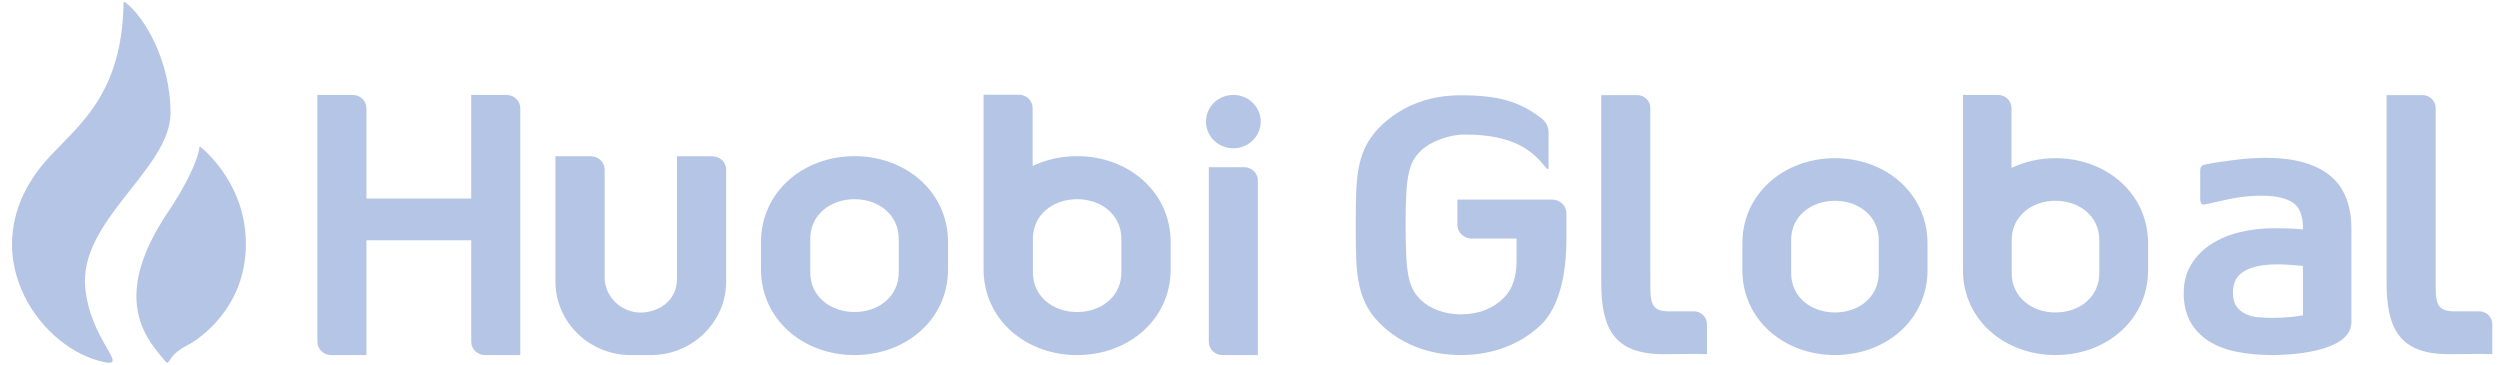 <svg width="171" height="25" viewBox="0 0 171 25" fill="none" xmlns="http://www.w3.org/2000/svg">
<path fill-rule="evenodd" clip-rule="evenodd" d="M32.233 6.495V13.579H25.065V7.406C25.065 6.903 24.646 6.495 24.13 6.495H21.71V23.376C21.71 23.879 22.128 24.288 22.645 24.288H25.065V16.436H32.233V23.376C32.233 23.879 32.652 24.288 33.168 24.288H35.588V7.406C35.588 6.903 35.169 6.495 34.653 6.495H32.233Z" fill="#6B8CCE" fill-opacity="0.5"/>
<path fill-rule="evenodd" clip-rule="evenodd" d="M46.304 10.69V19.121C46.304 19.887 45.903 20.613 45.223 20.997C43.323 22.067 41.358 20.73 41.358 18.968V11.601C41.358 11.098 40.939 10.69 40.422 10.69H37.993V19.269C37.993 22.029 40.31 24.288 43.142 24.288H44.519C47.352 24.288 49.669 22.029 49.669 19.269V11.601C49.669 11.098 49.25 10.69 48.734 10.69H46.304Z" fill="#6B8CCE" fill-opacity="0.5"/>
<path fill-rule="evenodd" clip-rule="evenodd" d="M83.618 24.287H86.037V12.347C86.037 11.844 85.618 11.436 85.102 11.436H82.683V23.376C82.683 23.88 83.101 24.287 83.618 24.287Z" fill="#6B8CCE" fill-opacity="0.5"/>
<path fill-rule="evenodd" clip-rule="evenodd" d="M84.36 10.142C85.394 10.142 86.233 9.325 86.233 8.317C86.233 7.309 85.394 6.493 84.36 6.493C83.326 6.493 82.488 7.309 82.488 8.317C82.488 9.325 83.326 10.142 84.36 10.142Z" fill="#6B8CCE" fill-opacity="0.5"/>
<path fill-rule="evenodd" clip-rule="evenodd" d="M61.474 18.642C61.474 20.264 60.113 21.343 58.449 21.343C56.784 21.343 55.423 20.264 55.423 18.642V16.327C55.423 14.704 56.784 13.625 58.449 13.625C60.113 13.625 61.474 14.704 61.474 16.327V18.642ZM58.449 10.681C54.93 10.681 52.051 13.134 52.051 16.564V18.419C52.051 21.849 54.93 24.287 58.449 24.287C61.967 24.287 64.847 21.849 64.847 18.419V16.564C64.847 13.134 61.967 10.681 58.449 10.681Z" fill="#6B8CCE" fill-opacity="0.5"/>
<path fill-rule="evenodd" clip-rule="evenodd" d="M76.701 18.642C76.701 20.264 75.34 21.344 73.675 21.344C72.011 21.344 70.649 20.264 70.649 18.642V16.327C70.649 14.705 72.011 13.625 73.675 13.625C75.34 13.625 76.701 14.705 76.701 16.327V18.642ZM73.675 10.681C72.575 10.681 71.538 10.921 70.632 11.355V7.391C70.632 6.887 70.213 6.479 69.697 6.479H67.277V18.419C67.277 21.849 70.156 24.288 73.675 24.288C77.194 24.288 80.073 21.849 80.073 18.419V16.564C80.073 13.134 77.194 10.681 73.675 10.681Z" fill="#6B8CCE" fill-opacity="0.5"/>
<path fill-rule="evenodd" clip-rule="evenodd" d="M143.592 18.698C143.592 20.303 142.245 21.372 140.598 21.372C138.95 21.372 137.602 20.303 137.602 18.698V16.407C137.602 14.802 138.95 13.733 140.598 13.733C142.245 13.733 143.592 14.802 143.592 16.407V18.698ZM140.598 10.82C139.51 10.82 138.482 11.056 137.586 11.486V7.394C137.586 6.896 137.172 6.492 136.66 6.492H134.266V18.478C134.266 21.872 137.115 24.286 140.598 24.286C144.08 24.286 146.929 21.872 146.929 18.478V16.642C146.929 13.248 144.08 10.82 140.598 10.82Z" fill="#6B8CCE" fill-opacity="0.5"/>
<path fill-rule="evenodd" clip-rule="evenodd" d="M170.473 24.225V22.172C170.473 21.686 170.069 21.292 169.571 21.294C169.066 21.295 168.433 21.297 167.899 21.297C166.536 21.297 166.599 20.633 166.599 18.911V7.384C166.599 6.899 166.196 6.506 165.699 6.506H163.242V19.305C163.242 22.404 164.063 24.225 167.495 24.225C168.821 24.225 169.783 24.188 170.473 24.225V24.225Z" fill="#6B8CCE" fill-opacity="0.5"/>
<path fill-rule="evenodd" clip-rule="evenodd" d="M106.179 13.653H99.687V15.377C99.687 15.896 100.118 16.316 100.65 16.316H103.733V17.84C103.733 18.964 103.445 19.794 102.85 20.379C102.119 21.115 101.107 21.503 99.925 21.503C98.86 21.503 97.846 21.144 97.213 20.542C96.333 19.702 96.144 18.789 96.144 15.402C96.144 12.034 96.333 11.126 97.213 10.286C97.862 9.669 99.127 9.202 100.177 9.202C103.725 9.202 104.917 10.429 105.806 11.547H105.923V9.047C105.923 8.678 105.742 8.333 105.445 8.102C103.959 6.942 102.477 6.518 99.925 6.518C97.864 6.518 96.102 7.15 94.688 8.394C92.735 10.113 92.735 12.052 92.735 15.265V15.539C92.735 18.751 92.735 20.69 94.688 22.409C96.082 23.637 97.894 24.285 99.925 24.285C102.059 24.285 103.938 23.585 105.357 22.261L105.358 22.261C106.625 21.075 107.141 18.804 107.141 16.442V14.591C107.141 14.073 106.71 13.653 106.179 13.653Z" fill="#6B8CCE" fill-opacity="0.5"/>
<path fill-rule="evenodd" clip-rule="evenodd" d="M116.756 24.225V22.172C116.756 21.686 116.352 21.292 115.853 21.294C115.349 21.295 114.716 21.297 114.181 21.297C112.818 21.297 112.882 20.633 112.882 18.911V7.384C112.882 6.899 112.479 6.506 111.981 6.506H109.525V19.305C109.525 22.404 110.345 24.225 113.777 24.225C115.104 24.225 116.066 24.188 116.755 24.225L116.756 24.225Z" fill="#6B8CCE" fill-opacity="0.5"/>
<path fill-rule="evenodd" clip-rule="evenodd" d="M128.504 18.698C128.504 20.303 127.157 21.372 125.51 21.372C123.863 21.372 122.516 20.303 122.516 18.698V16.407C122.516 14.802 123.863 13.733 125.51 13.733C127.157 13.733 128.504 14.802 128.504 16.407V18.698ZM125.51 10.819C122.028 10.819 119.178 13.248 119.178 16.642V18.478C119.178 21.872 122.028 24.285 125.51 24.285C128.993 24.285 131.842 21.872 131.842 18.478V16.642C131.842 13.248 128.993 10.819 125.51 10.819Z" fill="#6B8CCE" fill-opacity="0.5"/>
<path fill-rule="evenodd" clip-rule="evenodd" d="M157.521 18.19V21.569C157.263 21.618 156.977 21.657 156.667 21.684C155.907 21.754 155.226 21.767 154.436 21.697C154.127 21.669 153.84 21.593 153.587 21.47C153.341 21.351 153.14 21.181 152.973 20.951C152.815 20.734 152.735 20.412 152.735 19.996C152.735 19.348 152.971 18.883 153.46 18.576C153.98 18.249 154.767 18.082 155.801 18.082C156.079 18.082 156.419 18.098 156.821 18.129C157.083 18.149 157.318 18.17 157.521 18.19ZM159.317 11.964C158.322 11.189 156.867 10.797 154.992 10.797C154.296 10.797 153.563 10.846 152.815 10.944C152.216 11.022 151.366 11.133 150.777 11.266C150.539 11.319 150.494 11.502 150.494 11.721V13.468C150.494 13.779 150.498 14.062 150.836 13.982C151.467 13.832 152.69 13.568 153.023 13.515C153.548 13.43 154.121 13.388 154.724 13.388C155.663 13.388 156.378 13.552 156.851 13.873C157.296 14.177 157.521 14.754 157.521 15.589V15.69C157.354 15.675 157.171 15.661 156.971 15.648C156.596 15.623 156.117 15.611 155.531 15.611C154.733 15.611 153.959 15.699 153.233 15.873C152.495 16.05 151.832 16.324 151.261 16.688C150.681 17.059 150.215 17.529 149.877 18.087C149.537 18.65 149.364 19.308 149.364 20.044C149.364 20.791 149.512 21.442 149.803 21.977C150.096 22.517 150.519 22.968 151.058 23.316C151.587 23.659 152.238 23.91 152.99 24.062C153.72 24.211 154.549 24.286 155.451 24.286C156.107 24.286 160.837 24.221 160.837 22.027C160.837 19.485 160.837 15.685 160.837 15.685C160.837 14.002 160.326 12.75 159.317 11.964Z" fill="#6B8CCE" fill-opacity="0.5"/>
<path fill-rule="evenodd" clip-rule="evenodd" d="M11.665 7.73C11.665 4.186 9.894 1.14 8.547 0.147C8.542 0.144 8.444 0.091 8.452 0.232L8.45 0.237C8.339 7.078 4.753 8.932 2.781 11.43C-1.768 17.194 2.463 23.513 6.771 24.681C9.182 25.335 6.215 23.525 5.832 19.702C5.37 15.081 11.665 11.555 11.665 7.73Z" fill="#6B8CCE" fill-opacity="0.5"/>
<path fill-rule="evenodd" clip-rule="evenodd" d="M13.732 10.059C13.704 10.041 13.665 10.028 13.638 10.072C13.564 10.933 12.661 12.775 11.517 14.467C7.638 20.204 9.849 22.97 11.092 24.456C11.814 25.318 11.092 24.456 12.896 23.574C13.037 23.505 16.417 21.658 16.783 17.45C17.137 13.374 14.626 10.805 13.732 10.059Z" fill="#6B8CCE" fill-opacity="0.5"/>
</svg>

